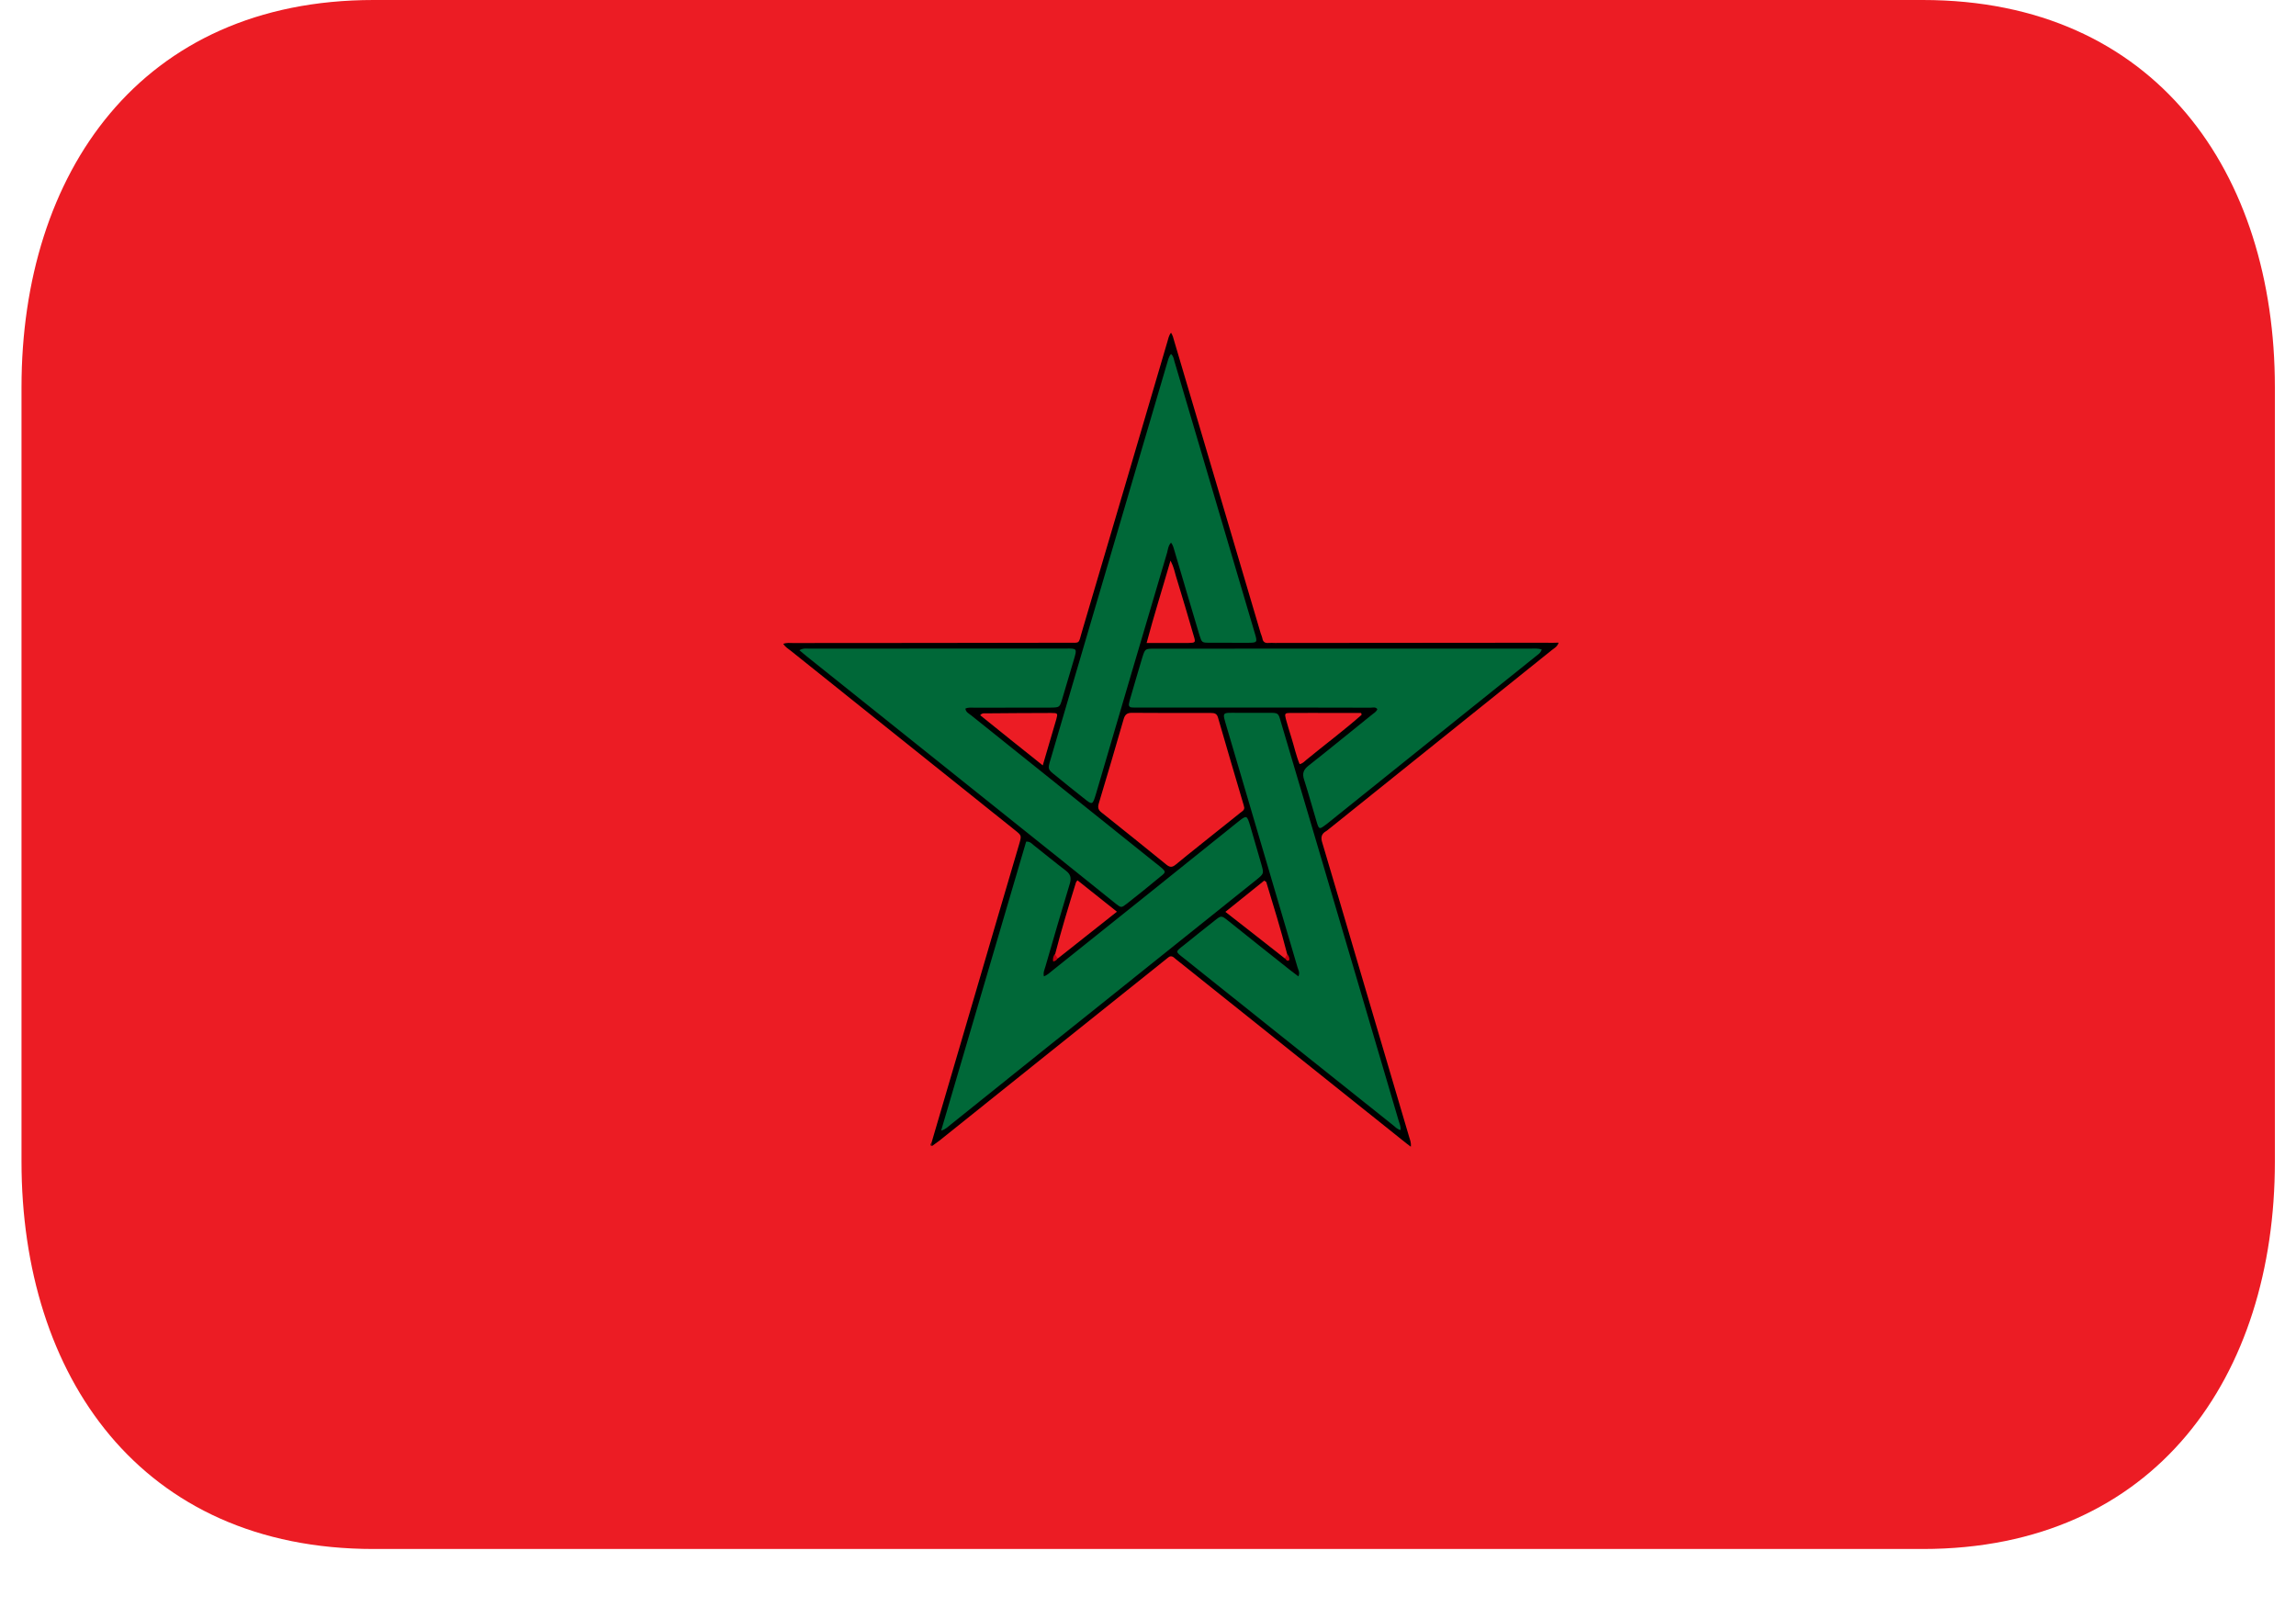 <svg width="30" height="21" viewBox="0 0 30 21" fill="none" xmlns="http://www.w3.org/2000/svg">
<path d="M29.724 15.181C29.724 17.976 28.172 20.242 25.123 20.242H4.882C1.833 20.242 0.281 17.976 0.281 15.181V5.06C0.281 2.266 1.833 0 4.882 0H25.123C28.172 0 29.724 2.266 29.724 5.06V15.181Z" fill="#EC1C24"/>
<path fill-rule="evenodd" clip-rule="evenodd" d="M20.232 8.399C19.042 8.399 17.852 8.402 16.661 8.402C16.632 8.402 16.601 8.399 16.572 8.402C16.525 8.405 16.501 8.386 16.494 8.339C16.488 8.317 16.48 8.296 16.472 8.274C16.096 7.001 15.719 5.726 15.341 4.452C15.332 4.418 15.324 4.384 15.301 4.348C15.269 4.388 15.264 4.433 15.252 4.47C14.88 5.735 14.509 6.997 14.135 8.261C14.089 8.419 14.116 8.399 13.954 8.399C12.756 8.402 11.56 8.402 10.361 8.403C10.321 8.403 10.28 8.396 10.234 8.414C10.263 8.457 10.299 8.478 10.331 8.503C11.307 9.284 12.284 10.065 13.261 10.848C13.349 10.918 13.349 10.918 13.318 11.027C13.13 11.667 12.941 12.305 12.755 12.944C12.56 13.605 12.368 14.267 12.173 14.928C12.164 14.945 12.162 14.96 12.178 14.976C12.209 14.953 12.246 14.928 12.277 14.904C13.244 14.128 14.211 13.355 15.178 12.581C15.205 12.558 15.232 12.54 15.259 12.516C15.284 12.493 15.31 12.49 15.339 12.513C15.359 12.532 15.38 12.547 15.4 12.563L18.322 14.898C18.357 14.927 18.391 14.953 18.434 14.985C18.44 14.93 18.424 14.897 18.413 14.86C18.189 14.097 17.963 13.335 17.738 12.573C17.585 12.054 17.433 11.534 17.278 11.015C17.256 10.948 17.262 10.899 17.326 10.862C17.342 10.854 17.355 10.839 17.371 10.828C18.34 10.05 19.31 9.272 20.278 8.494C20.307 8.471 20.348 8.453 20.365 8.398C20.314 8.4 20.274 8.4 20.233 8.4L20.232 8.399ZM15.294 7.326C15.336 7.407 15.348 7.469 15.365 7.529C15.444 7.79 15.524 8.051 15.598 8.311C15.624 8.397 15.62 8.399 15.533 8.402C15.357 8.404 15.178 8.402 14.982 8.402C15.078 8.041 15.188 7.694 15.294 7.326ZM12.807 9.346C12.832 9.319 12.847 9.322 12.861 9.322C13.152 9.319 13.444 9.318 13.736 9.317C13.822 9.317 13.823 9.322 13.802 9.399C13.745 9.595 13.687 9.789 13.625 10.002C13.344 9.778 13.076 9.564 12.807 9.346ZM13.822 12.525C13.774 12.526 13.778 12.496 13.787 12.467C13.868 12.15 13.963 11.842 14.059 11.531C14.06 11.525 14.067 11.519 14.079 11.504C14.246 11.637 14.415 11.772 14.594 11.914C14.33 12.124 14.076 12.323 13.822 12.525ZM15.363 11.298C15.322 11.331 15.292 11.34 15.244 11.302C14.964 11.073 14.679 10.846 14.395 10.619C14.353 10.587 14.341 10.558 14.355 10.506C14.468 10.134 14.575 9.765 14.683 9.393C14.7 9.338 14.727 9.315 14.788 9.315C15.132 9.318 15.477 9.317 15.822 9.317C15.868 9.317 15.899 9.324 15.914 9.375C16.025 9.759 16.137 10.14 16.25 10.521C16.254 10.533 16.255 10.543 16.258 10.555C16.258 10.591 16.227 10.604 16.205 10.622C16.027 10.764 15.85 10.907 15.672 11.048C15.568 11.132 15.464 11.213 15.363 11.298ZM16.787 12.524C16.533 12.323 16.277 12.124 16.011 11.916C16.189 11.773 16.355 11.64 16.518 11.508C16.533 11.518 16.541 11.52 16.545 11.525C16.64 11.838 16.737 12.15 16.819 12.47C16.832 12.501 16.834 12.526 16.787 12.524ZM17.788 9.344C17.556 9.548 17.308 9.733 17.071 9.928C17.044 9.951 17.021 9.978 16.981 9.985C16.935 9.874 16.91 9.755 16.874 9.64C16.848 9.558 16.823 9.475 16.8 9.391C16.784 9.326 16.789 9.317 16.857 9.317C17.055 9.315 17.25 9.317 17.446 9.317H17.787C17.779 9.335 17.786 9.317 17.791 9.332C17.791 9.335 17.791 9.34 17.788 9.344Z" fill="black"/>
<path fill-rule="evenodd" clip-rule="evenodd" d="M12.174 14.926C12.177 14.943 12.177 14.958 12.179 14.974C12.15 14.971 12.15 14.963 12.174 14.926Z" fill="#570007"/>
<path fill-rule="evenodd" clip-rule="evenodd" d="M20.145 8.488C20.128 8.538 20.092 8.555 20.064 8.579C19.153 9.308 18.244 10.039 17.333 10.77C17.327 10.774 17.321 10.778 17.315 10.783C17.24 10.84 17.233 10.837 17.205 10.744C17.149 10.559 17.099 10.373 17.04 10.19C17.012 10.107 17.032 10.057 17.098 10.005C17.378 9.785 17.652 9.559 17.93 9.336C17.954 9.317 17.982 9.303 17.997 9.268C17.974 9.234 17.938 9.248 17.907 9.248C17.241 9.246 16.574 9.246 15.908 9.246H14.861C14.838 9.248 14.815 9.246 14.793 9.245C14.76 9.245 14.745 9.226 14.752 9.193C14.756 9.171 14.761 9.149 14.768 9.128C14.819 8.949 14.873 8.77 14.925 8.594C14.962 8.477 14.962 8.477 15.081 8.477C15.671 8.476 16.258 8.476 16.845 8.476H19.994C20.04 8.476 20.09 8.469 20.145 8.488Z" fill="#006838"/>
<path fill-rule="evenodd" clip-rule="evenodd" d="M10.445 8.497C10.495 8.468 10.533 8.476 10.57 8.476C11.688 8.475 12.806 8.475 13.923 8.475C14.074 8.473 14.074 8.475 14.033 8.615C13.982 8.787 13.931 8.957 13.881 9.128C13.846 9.245 13.846 9.245 13.726 9.247C13.397 9.247 13.065 9.247 12.737 9.248C12.698 9.248 12.655 9.241 12.614 9.26C12.621 9.309 12.66 9.324 12.687 9.346C13.489 9.988 14.29 10.629 15.09 11.271C15.117 11.292 15.145 11.313 15.17 11.335C15.235 11.391 15.235 11.399 15.165 11.453C15.02 11.575 14.871 11.693 14.724 11.809C14.652 11.864 14.651 11.866 14.577 11.808C14.355 11.629 14.13 11.448 13.905 11.268L10.542 8.578C10.512 8.555 10.484 8.529 10.445 8.497Z" fill="#006838"/>
<path fill-rule="evenodd" clip-rule="evenodd" d="M12.297 14.775L13.408 10.998C13.461 10.995 13.481 11.025 13.508 11.046C13.648 11.156 13.785 11.27 13.926 11.377C13.987 11.424 14 11.469 13.98 11.542C13.87 11.905 13.764 12.268 13.659 12.633C13.648 12.672 13.628 12.708 13.64 12.759C13.683 12.742 13.715 12.713 13.745 12.688C14.553 12.042 15.361 11.396 16.167 10.747C16.291 10.648 16.291 10.648 16.336 10.794C16.385 10.962 16.433 11.13 16.482 11.298C16.515 11.416 16.515 11.416 16.419 11.495C15.49 12.236 14.569 12.979 13.64 13.719C13.232 14.047 12.825 14.373 12.417 14.7C12.387 14.723 12.358 14.757 12.297 14.775" fill="#006838"/>
<path fill-rule="evenodd" clip-rule="evenodd" d="M18.3 14.767C18.255 14.757 18.231 14.727 18.202 14.704C17.293 13.98 16.385 13.254 15.476 12.528C15.352 12.43 15.352 12.443 15.474 12.347C15.605 12.243 15.733 12.137 15.866 12.034C15.957 11.961 15.958 11.961 16.047 12.032C16.316 12.248 16.587 12.463 16.857 12.677C16.892 12.705 16.927 12.73 16.965 12.759C16.988 12.71 16.964 12.676 16.954 12.642C16.646 11.595 16.338 10.549 16.029 9.503C15.969 9.297 15.96 9.315 16.171 9.315H16.58C16.702 9.315 16.703 9.316 16.735 9.43C16.876 9.902 17.015 10.377 17.155 10.848C17.529 12.116 17.904 13.383 18.277 14.652C18.289 14.687 18.303 14.721 18.301 14.767" fill="#006838"/>
<path fill-rule="evenodd" clip-rule="evenodd" d="M15.3 4.625C15.335 4.656 15.336 4.691 15.346 4.724C15.695 5.905 16.045 7.085 16.393 8.266C16.433 8.399 16.431 8.399 16.296 8.4C16.132 8.4 15.969 8.4 15.807 8.399C15.704 8.399 15.703 8.398 15.672 8.299C15.563 7.931 15.453 7.565 15.346 7.198C15.335 7.164 15.329 7.126 15.301 7.091C15.265 7.13 15.261 7.177 15.25 7.221C14.939 8.27 14.629 9.322 14.321 10.372C14.275 10.523 14.275 10.523 14.157 10.428C14.034 10.331 13.913 10.234 13.794 10.136C13.689 10.053 13.688 10.052 13.726 9.927C13.91 9.303 14.092 8.676 14.277 8.051L15.246 4.758C15.261 4.715 15.265 4.669 15.301 4.625" fill="#006838"/>
<path fill-rule="evenodd" clip-rule="evenodd" d="M13.784 12.467C13.796 12.487 13.807 12.505 13.819 12.525C13.808 12.546 13.791 12.558 13.761 12.565C13.757 12.548 13.757 12.53 13.761 12.513C13.765 12.496 13.773 12.48 13.784 12.467Z" fill="#C30010"/>
<path fill-rule="evenodd" clip-rule="evenodd" d="M16.789 12.521C16.799 12.502 16.811 12.485 16.821 12.467C16.827 12.479 16.836 12.491 16.841 12.502C16.846 12.521 16.855 12.544 16.837 12.553C16.814 12.562 16.801 12.538 16.789 12.521Z" fill="#C90010"/>
</svg>
